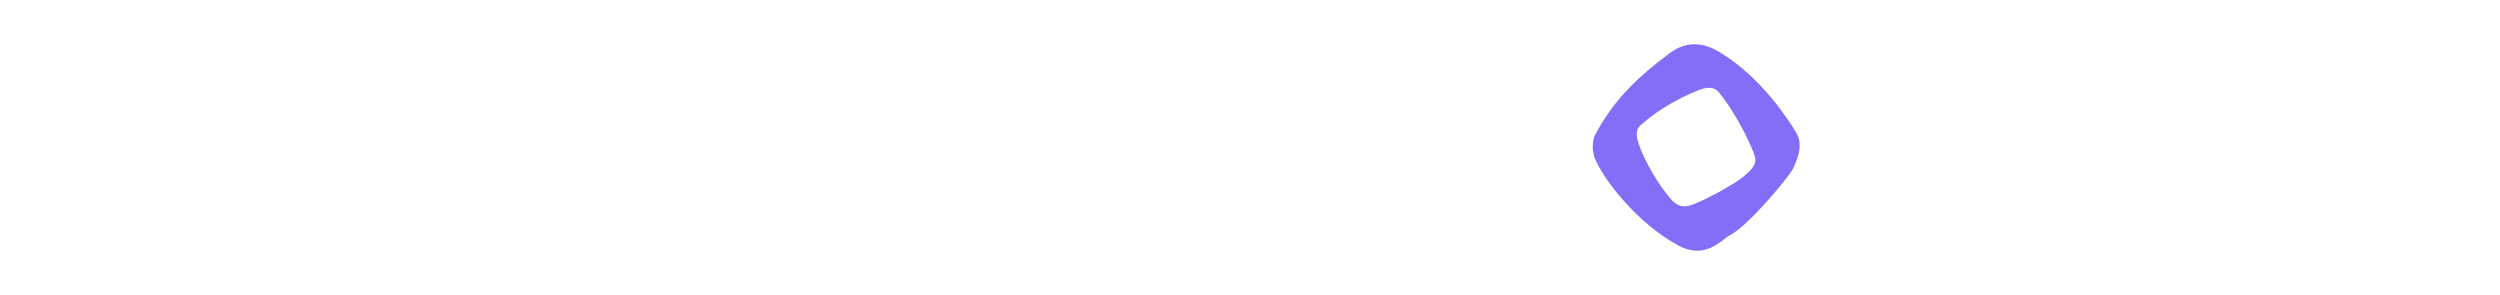 <svg width="339" height="40" viewBox="0 0 339 40" fill="none" xmlns="http://www.w3.org/2000/svg">
<g filter="url(#filter0_d_3606_6836)">
<path fill-rule="evenodd" clip-rule="evenodd" d="M18.972 2C21.965 2 24.739 2.94 27.015 4.54C26.534 5.373 25.44 5.598 24.586 5.155C22.905 4.283 20.996 3.79 18.972 3.79C12.228 3.79 6.762 9.257 6.762 16C6.762 18.415 7.463 20.666 8.673 22.561L14.689 12.141C15.395 10.918 16.959 10.499 18.182 11.206L11.174 23.343C10.468 24.567 8.904 24.986 7.681 24.279L7.681 24.279C5.978 21.96 4.972 19.098 4.972 16C4.972 8.268 11.24 2 18.972 2ZM30.208 7.647L30.207 7.647C28.985 6.942 27.421 7.361 26.715 8.584L19.675 20.778C20.898 21.484 22.462 21.065 23.168 19.842L29.22 9.36C30.461 11.271 31.182 13.551 31.182 16C31.182 22.743 25.715 28.21 18.972 28.21C16.917 28.21 14.981 27.703 13.282 26.806C12.433 26.358 11.339 26.579 10.858 27.411C13.147 29.041 15.947 30 18.972 30C26.704 30 32.972 23.732 32.972 16C32.972 12.869 31.944 9.979 30.208 7.647ZM23.168 11.206C21.945 10.499 20.381 10.918 19.675 12.141L14.689 20.778C15.912 21.484 17.476 21.065 18.182 19.842L23.168 11.206Z" fill="white"/>
<path d="M57.788 7.892V24.5H55.604V12.116L50.084 24.5H48.548L43.004 12.092V24.5H40.82V7.892H43.172L49.316 21.62L55.46 7.892H57.788ZM67.228 24.716C65.996 24.716 64.876 24.436 63.868 23.876C62.876 23.316 62.092 22.524 61.516 21.5C60.956 20.46 60.676 19.26 60.676 17.9C60.676 16.556 60.964 15.372 61.54 14.348C62.132 13.308 62.932 12.516 63.94 11.972C64.948 11.412 66.076 11.132 67.324 11.132C68.572 11.132 69.7 11.412 70.708 11.972C71.716 12.516 72.508 13.3 73.084 14.324C73.676 15.348 73.972 16.54 73.972 17.9C73.972 19.26 73.668 20.46 73.06 21.5C72.468 22.524 71.66 23.316 70.636 23.876C69.612 24.436 68.476 24.716 67.228 24.716ZM67.228 22.796C68.012 22.796 68.748 22.612 69.436 22.244C70.124 21.876 70.676 21.324 71.092 20.588C71.524 19.852 71.74 18.956 71.74 17.9C71.74 16.844 71.532 15.948 71.116 15.212C70.7 14.476 70.156 13.932 69.484 13.58C68.812 13.212 68.084 13.028 67.3 13.028C66.5 13.028 65.764 13.212 65.092 13.58C64.436 13.932 63.908 14.476 63.508 15.212C63.108 15.948 62.908 16.844 62.908 17.9C62.908 18.972 63.1 19.876 63.484 20.612C63.884 21.348 64.412 21.9 65.068 22.268C65.724 22.62 66.444 22.796 67.228 22.796ZM76.027 17.876C76.027 16.532 76.299 15.356 76.843 14.348C77.387 13.324 78.131 12.532 79.075 11.972C80.035 11.412 81.107 11.132 82.291 11.132C83.315 11.132 84.267 11.372 85.147 11.852C86.027 12.316 86.699 12.932 87.163 13.7V6.74H89.371V24.5H87.163V22.028C86.731 22.812 86.091 23.46 85.243 23.972C84.395 24.468 83.403 24.716 82.267 24.716C81.099 24.716 80.035 24.428 79.075 23.852C78.131 23.276 77.387 22.468 76.843 21.428C76.299 20.388 76.027 19.204 76.027 17.876ZM87.163 17.9C87.163 16.908 86.963 16.044 86.563 15.308C86.163 14.572 85.619 14.012 84.931 13.628C84.259 13.228 83.515 13.028 82.699 13.028C81.883 13.028 81.139 13.22 80.467 13.604C79.795 13.988 79.259 14.548 78.859 15.284C78.459 16.02 78.259 16.884 78.259 17.876C78.259 18.884 78.459 19.764 78.859 20.516C79.259 21.252 79.795 21.82 80.467 22.22C81.139 22.604 81.883 22.796 82.699 22.796C83.515 22.796 84.259 22.604 84.931 22.22C85.619 21.82 86.163 21.252 86.563 20.516C86.963 19.764 87.163 18.892 87.163 17.9ZM104.726 11.348V24.5H102.542V22.556C102.126 23.228 101.542 23.756 100.79 24.14C100.054 24.508 99.238 24.692 98.342 24.692C97.318 24.692 96.398 24.484 95.582 24.068C94.766 23.636 94.118 22.996 93.638 22.148C93.174 21.3 92.942 20.268 92.942 19.052V11.348H95.102V18.764C95.102 20.06 95.43 21.06 96.086 21.764C96.742 22.452 97.638 22.796 98.774 22.796C99.942 22.796 100.862 22.436 101.534 21.716C102.206 20.996 102.542 19.948 102.542 18.572V11.348H104.726ZM113.069 24.716C112.061 24.716 111.157 24.548 110.357 24.212C109.557 23.86 108.925 23.38 108.461 22.772C107.997 22.148 107.741 21.436 107.693 20.636H109.949C110.013 21.292 110.317 21.828 110.861 22.244C111.421 22.66 112.149 22.868 113.045 22.868C113.877 22.868 114.533 22.684 115.013 22.316C115.493 21.948 115.733 21.484 115.733 20.924C115.733 20.348 115.477 19.924 114.965 19.652C114.453 19.364 113.661 19.084 112.589 18.812C111.613 18.556 110.813 18.3 110.189 18.044C109.581 17.772 109.053 17.38 108.605 16.868C108.173 16.34 107.957 15.652 107.957 14.804C107.957 14.132 108.157 13.516 108.557 12.956C108.957 12.396 109.525 11.956 110.261 11.636C110.997 11.3 111.837 11.132 112.781 11.132C114.237 11.132 115.413 11.5 116.309 12.236C117.205 12.972 117.685 13.98 117.749 15.26H115.565C115.517 14.572 115.237 14.02 114.725 13.604C114.229 13.188 113.557 12.98 112.709 12.98C111.925 12.98 111.301 13.148 110.837 13.484C110.373 13.82 110.141 14.26 110.141 14.804C110.141 15.236 110.277 15.596 110.549 15.884C110.837 16.156 111.189 16.38 111.605 16.556C112.037 16.716 112.629 16.9 113.381 17.108C114.325 17.364 115.093 17.62 115.685 17.876C116.277 18.116 116.781 18.484 117.197 18.98C117.629 19.476 117.853 20.124 117.869 20.924C117.869 21.644 117.669 22.292 117.269 22.868C116.869 23.444 116.301 23.9 115.565 24.236C114.845 24.556 114.013 24.716 113.069 24.716Z" fill="white"/>
<line x1="168.472" y1="2.18557e-08" x2="168.472" y2="32" stroke="white"/>
<path fill-rule="evenodd" clip-rule="evenodd" d="M216.46 13.995C216.063 14.562 215.637 16.032 216.375 17.735C217.48 20.285 221.899 26.235 227.594 29.294C230.576 30.897 232.531 29.403 233.804 28.43C234.128 28.183 234.407 27.97 234.648 27.849C237.028 26.66 242.638 19.945 243.148 18.84C243.658 17.735 244.593 15.695 243.573 13.995C242.553 12.296 238.813 6.431 233.118 3.031C229.457 0.846 227.062 2.703 226.133 3.423C226.076 3.467 226.025 3.507 225.979 3.541C222.579 6.091 219.01 9.236 216.46 13.995ZM222.664 12.805C222.341 13.053 221.801 13.527 221.977 14.604C222.239 16.205 224.109 20.114 226.574 23.004C227.764 24.399 228.897 23.996 229.889 23.599C231.588 22.919 235.243 20.964 236.518 19.859C236.555 19.827 236.594 19.794 236.633 19.76C237.283 19.202 238.249 18.373 237.987 17.305C237.709 16.172 235.54 11.479 233.033 8.47C232.195 7.464 230.725 8.063 230.165 8.291C230.158 8.294 230.151 8.297 230.144 8.3C227.849 9.235 224.959 10.765 222.664 12.805Z" fill="#836FF7"/>
<path d="M268.845 6.892V23.5H266.661V11.116L261.141 23.5H259.605L254.061 11.092V23.5H251.877V6.892H254.229L260.373 20.62L266.517 6.892H268.845ZM278.285 23.716C277.053 23.716 275.933 23.436 274.925 22.876C273.933 22.316 273.149 21.524 272.573 20.5C272.013 19.46 271.733 18.26 271.733 16.9C271.733 15.556 272.021 14.372 272.597 13.348C273.189 12.308 273.989 11.516 274.997 10.972C276.005 10.412 277.133 10.132 278.381 10.132C279.629 10.132 280.757 10.412 281.765 10.972C282.773 11.516 283.565 12.3 284.141 13.324C284.733 14.348 285.029 15.54 285.029 16.9C285.029 18.26 284.725 19.46 284.117 20.5C283.525 21.524 282.717 22.316 281.693 22.876C280.669 23.436 279.533 23.716 278.285 23.716ZM278.285 21.796C279.069 21.796 279.805 21.612 280.493 21.244C281.181 20.876 281.733 20.324 282.149 19.588C282.581 18.852 282.797 17.956 282.797 16.9C282.797 15.844 282.589 14.948 282.173 14.212C281.757 13.476 281.213 12.932 280.541 12.58C279.869 12.212 279.141 12.028 278.357 12.028C277.557 12.028 276.821 12.212 276.149 12.58C275.493 12.932 274.965 13.476 274.565 14.212C274.165 14.948 273.965 15.844 273.965 16.9C273.965 17.972 274.157 18.876 274.541 19.612C274.941 20.348 275.469 20.9 276.125 21.268C276.781 21.62 277.501 21.796 278.285 21.796ZM294.309 10.108C295.909 10.108 297.205 10.596 298.197 11.572C299.189 12.532 299.685 13.924 299.685 15.748V23.5H297.525V16.06C297.525 14.748 297.197 13.748 296.541 13.06C295.885 12.356 294.989 12.004 293.853 12.004C292.701 12.004 291.781 12.364 291.093 13.084C290.421 13.804 290.085 14.852 290.085 16.228V23.5H287.901V10.348H290.085V12.22C290.517 11.548 291.101 11.028 291.837 10.66C292.589 10.292 293.413 10.108 294.309 10.108ZM302.436 16.876C302.436 15.532 302.708 14.356 303.252 13.348C303.796 12.324 304.54 11.532 305.484 10.972C306.444 10.412 307.508 10.132 308.676 10.132C309.828 10.132 310.828 10.38 311.676 10.876C312.524 11.372 313.156 11.996 313.572 12.748V10.348H315.78V23.5H313.572V21.052C313.14 21.82 312.492 22.46 311.628 22.972C310.78 23.468 309.788 23.716 308.652 23.716C307.484 23.716 306.428 23.428 305.484 22.852C304.54 22.276 303.796 21.468 303.252 20.428C302.708 19.388 302.436 18.204 302.436 16.876ZM313.572 16.9C313.572 15.908 313.372 15.044 312.972 14.308C312.572 13.572 312.028 13.012 311.34 12.628C310.668 12.228 309.924 12.028 309.108 12.028C308.292 12.028 307.548 12.22 306.876 12.604C306.204 12.988 305.668 13.548 305.268 14.284C304.868 15.02 304.668 15.884 304.668 16.876C304.668 17.884 304.868 18.764 305.268 19.516C305.668 20.252 306.204 20.82 306.876 21.22C307.548 21.604 308.292 21.796 309.108 21.796C309.924 21.796 310.668 21.604 311.34 21.22C312.028 20.82 312.572 20.252 312.972 19.516C313.372 18.764 313.572 17.892 313.572 16.9ZM318.655 16.876C318.655 15.532 318.927 14.356 319.471 13.348C320.015 12.324 320.759 11.532 321.703 10.972C322.663 10.412 323.735 10.132 324.919 10.132C325.943 10.132 326.895 10.372 327.775 10.852C328.655 11.316 329.327 11.932 329.791 12.7V5.74H331.999V23.5H329.791V21.028C329.359 21.812 328.719 22.46 327.871 22.972C327.023 23.468 326.031 23.716 324.895 23.716C323.727 23.716 322.663 23.428 321.703 22.852C320.759 22.276 320.015 21.468 319.471 20.428C318.927 19.388 318.655 18.204 318.655 16.876ZM329.791 16.9C329.791 15.908 329.591 15.044 329.191 14.308C328.791 13.572 328.247 13.012 327.559 12.628C326.887 12.228 326.143 12.028 325.327 12.028C324.511 12.028 323.767 12.22 323.095 12.604C322.423 12.988 321.887 13.548 321.487 14.284C321.087 15.02 320.887 15.884 320.887 16.876C320.887 17.884 321.087 18.764 321.487 19.516C321.887 20.252 322.423 20.82 323.095 21.22C323.767 21.604 324.511 21.796 325.327 21.796C326.143 21.796 326.887 21.604 327.559 21.22C328.247 20.82 328.791 20.252 329.191 19.516C329.591 18.764 329.791 17.892 329.791 16.9Z" fill="white"/>
</g>
<defs>
<filter id="filter0_d_3606_6836" x="0.972" y="0" width="337.058" height="40" filterUnits="userSpaceOnUse" color-interpolation-filters="sRGB">
<feFlood flood-opacity="0" result="BackgroundImageFix"/>
<feColorMatrix in="SourceAlpha" type="matrix" values="0 0 0 0 0 0 0 0 0 0 0 0 0 0 0 0 0 0 127 0" result="hardAlpha"/>
<feOffset dy="4"/>
<feGaussianBlur stdDeviation="2"/>
<feComposite in2="hardAlpha" operator="out"/>
<feColorMatrix type="matrix" values="0 0 0 0 0 0 0 0 0 0 0 0 0 0 0 0 0 0 0.25 0"/>
<feBlend mode="normal" in2="BackgroundImageFix" result="effect1_dropShadow_3606_6836"/>
<feBlend mode="normal" in="SourceGraphic" in2="effect1_dropShadow_3606_6836" result="shape"/>
</filter>
</defs>
</svg>
